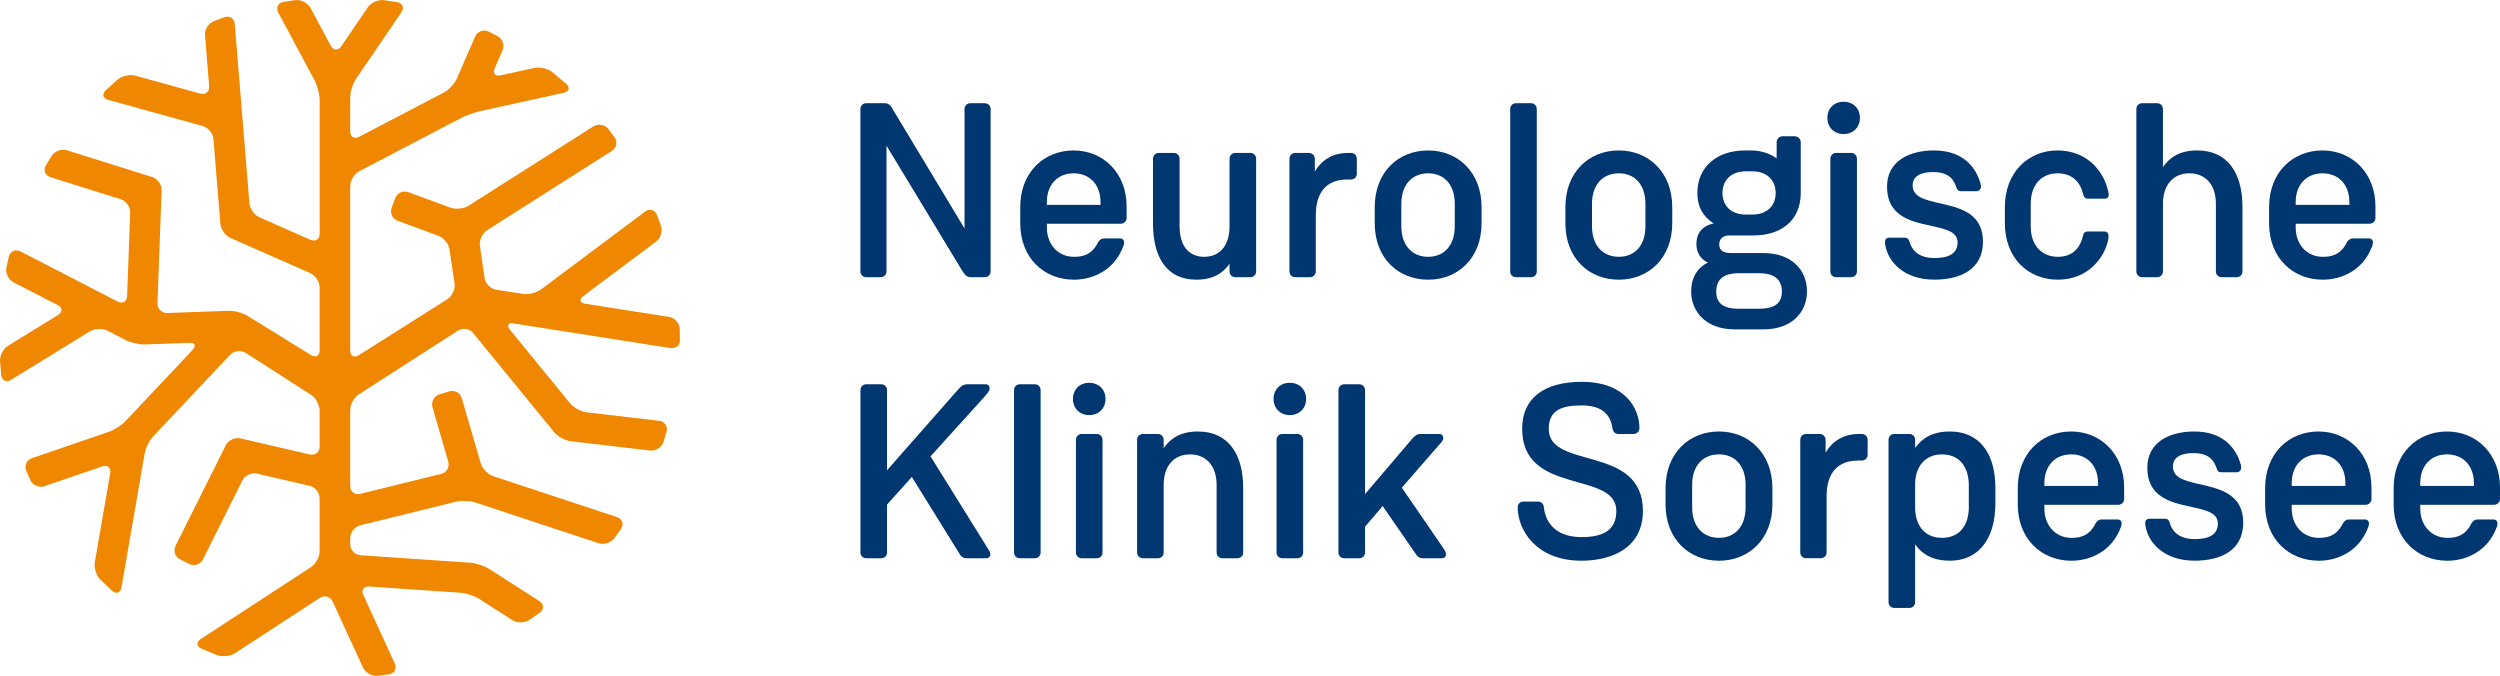 <?xml version="1.0" encoding="utf-8"?>
<!-- Generator: Adobe Illustrator 16.0.4, SVG Export Plug-In . SVG Version: 6.00 Build 0)  -->
<!DOCTYPE svg PUBLIC "-//W3C//DTD SVG 1.1//EN" "http://www.w3.org/Graphics/SVG/1.1/DTD/svg11.dtd">
<svg version="1.1" id="Ebene_1" xmlns="http://www.w3.org/2000/svg" xmlns:xlink="http://www.w3.org/1999/xlink" x="0px" y="0px"
	 width="182.825px" height="49.422px" viewBox="0 0 182.825 49.422" enable-background="new 0 0 182.825 49.422"
	 xml:space="preserve">
<g>
	<path fill="#F08700" d="M47.98,17.667c0.328-0.246,0.49-0.765,0.357-1.153l-0.291-0.792c-0.15-0.382-0.541-0.492-0.871-0.248
		l-7.605,5.689c-0.326,0.246-0.928,0.395-1.334,0.331l-1.947-0.306c-0.406-0.063-0.787-0.448-0.848-0.854l-0.346-2.354
		c-0.059-0.406,0.174-0.919,0.521-1.14l9.129-5.803c0.346-0.221,0.434-0.674,0.193-1.007l-0.451-0.602
		c-0.254-0.321-0.744-0.405-1.092-0.186l-9.125,5.801c-0.346,0.22-0.943,0.284-1.33,0.143l-3.08-1.136
		c-0.385-0.142-0.816,0.058-0.959,0.442l-0.258,0.7c-0.141,0.385,0.059,0.815,0.443,0.958l2.977,1.097
		c0.387,0.141,0.75,0.59,0.809,0.996l0.369,2.503c0.059,0.406-0.176,0.918-0.523,1.137l-6.477,4.09
		c-0.348,0.22-0.631,0.062-0.631-0.348V13.615c0-0.41,0.297-0.902,0.66-1.092l7.432-3.883c0.363-0.189,0.988-0.417,1.389-0.506
		l6.137-1.348c0.4-0.088,0.479-0.384,0.172-0.658l-1.008-0.854c-0.32-0.257-0.91-0.395-1.311-0.307L36.609,5.51
		c-0.4,0.088-0.594-0.146-0.43-0.522l0.572-1.307c0.164-0.376,0.002-0.843-0.359-1.036l-0.67-0.339
		c-0.369-0.178-0.807-0.015-0.971,0.361L33.41,5.742c-0.164,0.377-0.598,0.84-0.961,1.03l-6.178,3.227
		c-0.363,0.19-0.66,0.01-0.66-0.401v-2.46c0-0.41,0.189-1.023,0.42-1.362l3.322-4.873c0.232-0.339,0.09-0.674-0.312-0.746
		l-0.982-0.147c-0.408-0.05-0.93,0.186-1.16,0.524l-1.943,2.849c-0.23,0.339-0.578,0.321-0.771-0.041l-1.482-2.768
		c-0.193-0.362-0.686-0.617-1.092-0.566l-0.877,0.128c-0.404,0.07-0.576,0.423-0.383,0.785l2.672,4.993
		c0.193,0.362,0.354,0.994,0.354,1.404v9.771c0,0.41-0.309,0.61-0.684,0.445l-3.711-1.637c-0.375-0.166-0.709-0.637-0.744-1.046
		L17.168,1.757c-0.033-0.409-0.377-0.633-0.764-0.496l-0.781,0.296c-0.381,0.154-0.664,0.615-0.631,1.024l0.303,3.718
		c0.033,0.409-0.262,0.654-0.658,0.544L9.889,5.531C9.494,5.421,8.916,5.549,8.604,5.817L7.74,6.594
		C7.441,6.876,7.521,7.198,7.918,7.306l6.912,1.912c0.396,0.11,0.746,0.534,0.779,0.943l0.508,6.198
		c0.031,0.409,0.367,0.88,0.742,1.045l5.832,2.573c0.375,0.166,0.684,0.637,0.684,1.047v4.587c0,0.411-0.287,0.569-0.635,0.354
		l-4.646-2.871c-0.348-0.215-0.969-0.38-1.379-0.364l-4.48,0.16c-0.41,0.016-0.732-0.308-0.719-0.719l0.303-8.253
		c0.016-0.41-0.293-0.846-0.684-0.969l-6.242-1.957C4.502,10.87,4,11.052,3.779,11.398l-0.424,0.693
		c-0.205,0.356-0.053,0.747,0.338,0.87l5.143,1.612c0.391,0.123,0.699,0.559,0.684,0.969l-0.223,6.106
		c-0.016,0.409-0.326,0.592-0.691,0.403l-7.113-3.665c-0.365-0.187-0.746-0.016-0.846,0.383l-0.182,0.799
		c-0.08,0.401,0.15,0.885,0.516,1.072l3.232,1.665c0.365,0.188,0.377,0.519,0.029,0.733l-3.654,2.247
		c-0.348,0.215-0.613,0.726-0.586,1.136l0.088,1.004c0.047,0.408,0.371,0.566,0.721,0.351l5.754-3.54
		c0.35-0.215,0.934-0.238,1.299-0.05l1.332,0.687c0.365,0.188,1,0.329,1.41,0.315l3.246-0.117c0.41-0.016,0.516,0.217,0.234,0.516
		l-4.902,5.204c-0.281,0.298-0.828,0.652-1.217,0.785L2.34,33.504c-0.389,0.133-0.578,0.551-0.418,0.93l0.305,0.689
		c0.176,0.371,0.637,0.566,1.025,0.433l4.229-1.448c0.389-0.134,0.65,0.089,0.58,0.492l-1.129,6.522
		c-0.07,0.405,0.111,0.972,0.402,1.261L8.199,43.2c0.307,0.272,0.613,0.165,0.684-0.239l1.695-9.784
		c0.068-0.404,0.355-0.979,0.639-1.277l5.611-5.952c0.281-0.298,0.795-0.361,1.139-0.141l4.779,3.066
		c0.346,0.222,0.629,0.739,0.629,1.149v2.632c0,0.41-0.328,0.67-0.729,0.578l-5.07-1.173c-0.398-0.092-0.877,0.134-1.061,0.5
		l-3.674,7.35c-0.184,0.367-0.033,0.818,0.334,1.001l0.666,0.334c0.367,0.183,0.816,0.033,1-0.334l2.887-5.774
		c0.184-0.366,0.662-0.591,1.062-0.499l3.855,0.892c0.4,0.092,0.729,0.504,0.729,0.914v3.875c0,0.41-0.281,0.929-0.625,1.152
		l-8.066,5.259c-0.344,0.225-0.318,0.545,0.057,0.712l1.127,0.467c0.383,0.146,0.979,0.083,1.322-0.142l6.203-4.044
		c0.344-0.225,0.766-0.103,0.936,0.271l2.217,4.826c0.17,0.373,0.645,0.643,1.053,0.6l0.846-0.108
		c0.404-0.061,0.598-0.417,0.426-0.789l-2.297-5.003c-0.172-0.372,0.023-0.654,0.434-0.627l6.672,0.454
		c0.408,0.028,1.027,0.232,1.371,0.454l2.414,1.549c0.346,0.222,0.908,0.218,1.25-0.011l0.758-0.531
		c0.33-0.243,0.318-0.625-0.027-0.846l-3.67-2.354c-0.346-0.223-0.963-0.427-1.373-0.454l-8.045-0.548
		c-0.41-0.028-0.744-0.388-0.744-0.798v-0.462c0-0.411,0.326-0.827,0.725-0.925l6.998-1.726c0.398-0.099,1.043-0.073,1.434,0.056
		l9.004,2.976c0.391,0.129,0.908-0.035,1.154-0.364l0.488-0.692c0.229-0.341,0.096-0.725-0.293-0.854l-9.047-2.99
		c-0.391-0.129-0.805-0.556-0.92-0.95l-1.389-4.76c-0.115-0.394-0.531-0.616-0.922-0.495l-0.713,0.22
		c-0.391,0.122-0.619,0.544-0.504,0.938l1.152,3.98c0.115,0.395-0.117,0.797-0.516,0.896l-5.928,1.462
		c-0.398,0.098-0.725-0.157-0.725-0.568V29.99c0-0.41,0.281-0.928,0.629-1.149l7.256-4.665c0.344-0.222,0.84-0.144,1.1,0.174
		l5.926,7.251c0.26,0.318,0.807,0.617,1.213,0.665l5.807,0.682c0.406,0.048,0.846-0.232,0.975-0.621l0.229-0.748
		c0.109-0.396-0.133-0.758-0.539-0.805l-5.311-0.623c-0.408-0.048-0.955-0.348-1.215-0.665l-4.387-5.371
		c-0.26-0.317-0.143-0.525,0.264-0.462l11.406,1.792c0.406,0.063,0.746-0.146,0.754-0.465v-0.293c0-0.469-0.008-0.649-0.008-0.649
		c-0.018-0.41-0.363-0.797-0.768-0.861l-6.143-0.965c-0.406-0.063-0.469-0.316-0.141-0.562L47.98,17.667z"/>
	<g>
		<path fill="#003770" d="M72.445,7.985v11.867c0,0.236-0.182,0.418-0.436,0.418h-1c-0.163,0-0.363,0-0.654-0.491l-5.524-9.123
			v9.196c0,0.236-0.2,0.418-0.437,0.418h-1.054c-0.236,0-0.418-0.182-0.418-0.418V7.985c0-0.254,0.182-0.436,0.418-0.436h1.399
			c0.236,0,0.418,0.2,0.49,0.345l5.307,8.814V7.985c0-0.254,0.183-0.436,0.418-0.436h1.055C72.264,7.549,72.445,7.731,72.445,7.985z
			"/>
		<path fill="#003770" d="M78.537,18.78c0.636,0,1.309-0.127,1.781-1.09c0.072-0.091,0.182-0.254,0.436-0.254h1.163
			c0.182,0,0.291,0.127,0.291,0.291c0,0.091-0.036,0.218-0.072,0.309c-0.673,1.763-2.254,2.417-3.599,2.417
			c-2.181,0-3.926-1.581-3.926-4.125v-1.182c0-2.544,1.727-4.144,3.907-4.144c2.163,0,3.871,1.654,3.871,4.089v0.854
			c0,0.236-0.199,0.418-0.436,0.418h-5.397v0.254C76.557,17.926,77.41,18.78,78.537,18.78z M80.481,14.782
			c0-1.327-0.836-2.108-1.963-2.108c-1.126,0-1.962,0.781-1.962,2.108v0.2h3.925V14.782z"/>
		<path fill="#003770" d="M91.861,11.62v8.232c0,0.236-0.182,0.418-0.418,0.418h-1.109c-0.235,0-0.418-0.182-0.418-0.418v-0.563
			c-0.454,0.636-1.126,1.163-2.435,1.163c-2.126,0-3.162-1.581-3.162-4.125V11.62c0-0.254,0.182-0.436,0.418-0.436h1.108
			c0.236,0,0.418,0.182,0.418,0.436v4.925c0,1.454,0.69,2.235,1.799,2.235s1.854-0.781,1.854-2.235V11.62
			c0-0.254,0.183-0.436,0.418-0.436h1.109C91.68,11.184,91.861,11.366,91.861,11.62z"/>
		<path fill="#003770" d="M94.299,19.853V11.62c0-0.254,0.182-0.436,0.418-0.436h0.999c0.236,0,0.437,0.182,0.437,0.436v0.927
			c0.437-0.763,1.235-1.363,2.417-1.363h0.236c0.236,0,0.418,0.182,0.418,0.436v1.09c0,0.236-0.182,0.418-0.418,0.418h-0.272
			c-1.509,0-2.309,0.909-2.309,2.617v4.107c0,0.236-0.182,0.418-0.436,0.418h-1.072C94.48,20.271,94.299,20.089,94.299,19.853z"/>
		<path fill="#003770" d="M104.441,11.002c2.182,0,3.907,1.6,3.907,4.144v1.182c0,2.544-1.726,4.125-3.907,4.125
			c-2.198,0-3.907-1.581-3.907-4.125v-1.182C100.534,12.602,102.243,11.002,104.441,11.002z M104.441,18.78
			c1.127,0,1.945-0.781,1.945-2.235v-1.636c0-1.454-0.818-2.235-1.945-2.235c-1.126,0-1.962,0.781-1.962,2.235v1.636
			C102.479,17.999,103.315,18.78,104.441,18.78z"/>
		<path fill="#003770" d="M110.441,19.853V7.985c0-0.254,0.182-0.436,0.418-0.436h1.108c0.236,0,0.418,0.182,0.418,0.436v11.867
			c0,0.236-0.182,0.418-0.418,0.418h-1.108C110.623,20.271,110.441,20.089,110.441,19.853z"/>
		<path fill="#003770" d="M118.384,11.002c2.182,0,3.907,1.6,3.907,4.144v1.182c0,2.544-1.726,4.125-3.907,4.125
			c-2.198,0-3.907-1.581-3.907-4.125v-1.182C114.477,12.602,116.186,11.002,118.384,11.002z M118.384,18.78
			c1.127,0,1.945-0.781,1.945-2.235v-1.636c0-1.454-0.818-2.235-1.945-2.235c-1.126,0-1.962,0.781-1.962,2.235v1.636
			C116.422,17.999,117.258,18.78,118.384,18.78z"/>
		<path fill="#003770" d="M132.144,21.306c0,1.545-1.127,2.781-3.181,2.781h-2.108c-2.054,0-3.18-1.254-3.18-2.781
			c0-0.981,0.436-1.708,1.218-2.108c-0.563-0.254-0.836-0.763-0.836-1.363c0-0.727,0.381-1.309,1.254-1.49
			c-0.818-0.563-1.182-1.254-1.182-2.235c0-1.908,1.436-3.108,3.489-3.108h0.454c0.618,0,1.309,0.182,1.854,0.582v-1.181
			c0-0.236,0.182-0.436,0.418-0.436h0.909c0.236,0,0.436,0.2,0.436,0.436v3.708c0,1.999-1.417,3.107-3.452,3.107h-1.763
			c-0.437,0-0.745,0.218-0.745,0.654s0.272,0.636,0.89,0.636h2.345C131.017,18.508,132.144,19.744,132.144,21.306z M130.308,21.325
			c0-0.8-0.436-1.345-1.69-1.345h-1.436c-1.254,0-1.672,0.545-1.672,1.345c0,0.781,0.418,1.254,1.672,1.254h1.436
			C129.872,22.579,130.308,22.106,130.308,21.325z M125.965,14.11c0,0.945,0.636,1.581,1.708,1.581h0.473
			c1.072,0,1.708-0.636,1.708-1.581c0-0.909-0.618-1.581-1.708-1.581h-0.473C126.601,12.529,125.965,13.183,125.965,14.11z"/>
		<path fill="#003770" d="M136.017,8.622c0,0.69-0.49,1.181-1.199,1.181c-0.69,0-1.181-0.491-1.181-1.181
			c0-0.691,0.49-1.181,1.181-1.181C135.526,7.44,136.017,7.931,136.017,8.622z M133.854,19.853V11.62
			c0-0.254,0.182-0.436,0.418-0.436h1.108c0.236,0,0.418,0.182,0.418,0.436v8.232c0,0.236-0.182,0.418-0.418,0.418h-1.108
			C134.036,20.271,133.854,20.089,133.854,19.853z"/>
		<path fill="#003770" d="M137.872,17.926c-0.019-0.073-0.037-0.182-0.019-0.254c0-0.182,0.127-0.291,0.309-0.291h1.127
			c0.2,0,0.291,0.109,0.346,0.272c0.127,0.491,0.526,1.218,1.835,1.218c1.036,0,1.69-0.327,1.69-1.145
			c0-1.89-5.161-0.363-5.161-4.071c0-1.872,1.617-2.653,3.435-2.653c2.235,0,3.107,1.363,3.398,2.417
			c0.019,0.054,0.036,0.164,0.036,0.254c-0.018,0.182-0.146,0.309-0.327,0.309h-1.127c-0.218,0-0.272-0.091-0.345-0.291
			c-0.182-0.509-0.491-1.109-1.708-1.109c-0.782,0-1.49,0.236-1.49,0.981c0,1.999,5.143,0.473,5.143,4.107
			c0,2.053-1.672,2.78-3.562,2.78C139.234,20.452,138.071,19.144,137.872,17.926z"/>
		<path fill="#003770" d="M150.486,18.78c0.981,0,1.617-0.527,1.854-1.581c0.037-0.182,0.164-0.272,0.31-0.272h1.254
			c0.163,0,0.291,0.127,0.291,0.309c0,0.073,0,0.2-0.019,0.273c-0.236,1.254-1.418,2.944-3.689,2.944
			c-2.162,0-3.871-1.581-3.871-4.125v-1.182c0-2.544,1.709-4.144,3.854-4.144c1.999,0,3.325,1.327,3.707,2.999
			c0.019,0.109,0.036,0.182,0.036,0.236c0,0.182-0.109,0.291-0.291,0.291h-1.235c-0.2,0-0.291-0.127-0.327-0.272
			c-0.218-0.945-0.817-1.581-1.89-1.581c-1.127,0-1.963,0.781-1.963,2.235v1.636C148.506,17.999,149.359,18.78,150.486,18.78z"/>
		<path fill="#003770" d="M156.232,19.853V7.985c0-0.254,0.182-0.436,0.418-0.436h1.108c0.236,0,0.418,0.182,0.418,0.436v4.234
			c0.49-0.708,1.218-1.218,2.508-1.218c2.235,0,3.308,1.672,3.308,4.144v4.707c0,0.236-0.182,0.418-0.418,0.418h-1.108
			c-0.236,0-0.418-0.182-0.418-0.418v-4.943c0-1.454-0.8-2.235-1.945-2.235c-1.108,0-1.926,0.781-1.926,2.235v4.943
			c0,0.236-0.182,0.418-0.418,0.418h-1.108C156.414,20.271,156.232,20.089,156.232,19.853z"/>
		<path fill="#003770" d="M169.864,18.78c0.636,0,1.309-0.127,1.781-1.09c0.072-0.091,0.182-0.254,0.436-0.254h1.163
			c0.182,0,0.291,0.127,0.291,0.291c0,0.091-0.036,0.218-0.072,0.309c-0.673,1.763-2.254,2.417-3.599,2.417
			c-2.181,0-3.926-1.581-3.926-4.125v-1.182c0-2.544,1.727-4.144,3.907-4.144c2.163,0,3.871,1.654,3.871,4.089v0.854
			c0,0.236-0.199,0.418-0.436,0.418h-5.397v0.254C167.884,17.926,168.737,18.78,169.864,18.78z M171.809,14.782
			c0-1.327-0.836-2.108-1.963-2.108c-1.126,0-1.962,0.781-1.962,2.108v0.2h3.925V14.782z"/>
		<path fill="#003770" d="M72.428,40.533c0,0.163-0.127,0.291-0.291,0.291h-1.454c-0.272,0-0.436-0.164-0.526-0.345l-3.472-5.598
			l-1.817,2.018v3.507c0,0.236-0.182,0.418-0.418,0.418h-1.108c-0.236,0-0.418-0.182-0.418-0.418V28.539
			c0-0.254,0.182-0.436,0.418-0.436h1.108c0.236,0,0.418,0.182,0.418,0.436v5.852l5.216-5.925c0.236-0.272,0.418-0.363,0.618-0.363
			h1.381c0.182,0,0.291,0.127,0.291,0.309c0,0.182-0.164,0.345-0.327,0.545l-3.998,4.416l4.161,6.688
			C72.337,40.26,72.428,40.406,72.428,40.533z"/>
		<path fill="#003770" d="M74.157,40.406V28.539c0-0.254,0.182-0.436,0.418-0.436h1.108c0.236,0,0.418,0.182,0.418,0.436v11.867
			c0,0.236-0.182,0.418-0.418,0.418h-1.108C74.339,40.824,74.157,40.642,74.157,40.406z"/>
		<path fill="#003770" d="M80.846,29.175c0,0.69-0.49,1.181-1.199,1.181c-0.69,0-1.181-0.491-1.181-1.181
			c0-0.691,0.49-1.181,1.181-1.181C80.355,27.994,80.846,28.484,80.846,29.175z M78.684,40.406v-8.232
			c0-0.254,0.182-0.436,0.418-0.436h1.108c0.236,0,0.418,0.182,0.418,0.436v8.232c0,0.236-0.182,0.418-0.418,0.418h-1.108
			C78.865,40.824,78.684,40.642,78.684,40.406z"/>
		<path fill="#003770" d="M83.155,40.406v-8.232c0-0.254,0.182-0.436,0.418-0.436h1.108c0.236,0,0.418,0.182,0.418,0.436v0.6
			c0.49-0.708,1.218-1.218,2.508-1.218c2.235,0,3.308,1.672,3.308,4.144v4.707c0,0.236-0.182,0.418-0.418,0.418h-1.108
			c-0.236,0-0.418-0.182-0.418-0.418v-4.943c0-1.454-0.818-2.235-1.944-2.235c-1.127,0-1.927,0.781-1.927,2.235v4.943
			c0,0.236-0.182,0.418-0.418,0.418h-1.108C83.337,40.824,83.155,40.642,83.155,40.406z"/>
		<path fill="#003770" d="M95.516,29.175c0,0.69-0.49,1.181-1.199,1.181c-0.69,0-1.181-0.491-1.181-1.181
			c0-0.691,0.49-1.181,1.181-1.181C95.025,27.994,95.516,28.484,95.516,29.175z M93.354,40.406v-8.232
			c0-0.254,0.182-0.436,0.418-0.436h1.108c0.236,0,0.418,0.182,0.418,0.436v8.232c0,0.236-0.182,0.418-0.418,0.418h-1.108
			C93.535,40.824,93.354,40.642,93.354,40.406z"/>
		<path fill="#003770" d="M105.749,40.533c0,0.163-0.109,0.291-0.291,0.291h-1.454c-0.236,0-0.382-0.182-0.49-0.345l-2.399-3.471
			l-1.29,1.508v1.89c0,0.236-0.182,0.418-0.418,0.418h-1.108c-0.236,0-0.418-0.182-0.418-0.418V28.539
			c0-0.254,0.182-0.436,0.418-0.436h1.108c0.236,0,0.418,0.182,0.418,0.436v7.597l3.435-4.035c0.236-0.272,0.399-0.363,0.618-0.363
			h1.381c0.182,0,0.291,0.127,0.291,0.309c0,0.146-0.127,0.291-0.346,0.527l-2.689,3.089l2.98,4.343
			C105.604,40.151,105.749,40.388,105.749,40.533z"/>
		<path fill="#003770" d="M117.928,31.355c-0.127-0.872-0.581-1.708-2.271-1.708c-1.436,0-2.398,0.346-2.398,1.708
			c0,3.053,6.888,1.108,6.888,6.015c0,2.69-2.271,3.635-4.489,3.635c-3.38,0-4.67-2.308-4.67-3.907c0-0.236,0.182-0.418,0.418-0.418
			h1.09c0.236,0,0.382,0.2,0.4,0.382c0.054,0.6,0.418,2.217,2.762,2.217c1.581,0,2.545-0.509,2.545-1.908
			c0-2.999-6.888-1.09-6.888-6.015c0-2.235,1.599-3.435,4.379-3.435c3.054,0,4.198,1.854,4.198,3.398c0,0.236-0.2,0.418-0.436,0.418
			h-1.091C118.128,31.737,117.982,31.61,117.928,31.355z"/>
		<path fill="#003770" d="M125.709,31.555c2.182,0,3.907,1.6,3.907,4.144v1.182c0,2.544-1.726,4.125-3.907,4.125
			c-2.198,0-3.907-1.581-3.907-4.125v-1.182C121.802,33.155,123.511,31.555,125.709,31.555z M125.709,39.333
			c1.127,0,1.945-0.781,1.945-2.235v-1.636c0-1.454-0.818-2.235-1.945-2.235c-1.126,0-1.962,0.781-1.962,2.235v1.636
			C123.747,38.552,124.583,39.333,125.709,39.333z"/>
		<path fill="#003770" d="M131.654,40.406v-8.232c0-0.254,0.182-0.436,0.418-0.436h0.999c0.236,0,0.437,0.182,0.437,0.436V33.1
			c0.437-0.763,1.235-1.363,2.417-1.363h0.236c0.236,0,0.418,0.182,0.418,0.436v1.09c0,0.236-0.182,0.418-0.418,0.418h-0.272
			c-1.509,0-2.309,0.909-2.309,2.617v4.107c0,0.236-0.182,0.418-0.436,0.418h-1.072C131.836,40.824,131.654,40.642,131.654,40.406z"
			/>
		<path fill="#003770" d="M139.635,44.458h-1.108c-0.236,0-0.418-0.182-0.418-0.418V32.173c0-0.254,0.182-0.436,0.418-0.436h1.108
			c0.236,0,0.418,0.182,0.418,0.436v0.582c0.527-0.727,1.29-1.2,2.544-1.2c2.036,0,3.326,1.436,3.326,4.144v1.09
			c0,2.763-1.345,4.216-3.326,4.216c-1.181,0-1.999-0.418-2.544-1.199v4.234C140.053,44.277,139.871,44.458,139.635,44.458z
			 M142.016,39.333c1.309,0,1.963-0.945,1.963-2.235v-1.617c0-1.291-0.654-2.253-1.963-2.253c-1.272,0-1.963,0.945-1.963,2.199
			v1.672C140.053,38.389,140.726,39.333,142.016,39.333z"/>
		<path fill="#003770" d="M151.486,39.333c0.636,0,1.309-0.127,1.781-1.09c0.072-0.091,0.182-0.254,0.436-0.254h1.163
			c0.182,0,0.291,0.127,0.291,0.291c0,0.091-0.036,0.218-0.072,0.309c-0.673,1.763-2.254,2.417-3.599,2.417
			c-2.181,0-3.926-1.581-3.926-4.125v-1.182c0-2.544,1.727-4.144,3.907-4.144c2.163,0,3.871,1.654,3.871,4.089v0.854
			c0,0.236-0.199,0.418-0.436,0.418h-5.397v0.254C149.506,38.479,150.359,39.333,151.486,39.333z M153.431,35.335
			c0-1.327-0.836-2.108-1.963-2.108c-1.126,0-1.962,0.781-1.962,2.108v0.2h3.925V35.335z"/>
		<path fill="#003770" d="M156.905,38.479c-0.019-0.073-0.037-0.182-0.019-0.254c0-0.182,0.127-0.291,0.309-0.291h1.127
			c0.2,0,0.291,0.109,0.346,0.273c0.127,0.49,0.526,1.217,1.835,1.217c1.036,0,1.69-0.327,1.69-1.145
			c0-1.89-5.161-0.363-5.161-4.071c0-1.872,1.617-2.653,3.435-2.653c2.235,0,3.107,1.363,3.398,2.417
			c0.019,0.054,0.036,0.163,0.036,0.254c-0.018,0.182-0.146,0.309-0.327,0.309h-1.127c-0.218,0-0.272-0.091-0.345-0.291
			c-0.182-0.509-0.491-1.109-1.708-1.109c-0.782,0-1.49,0.236-1.49,0.981c0,1.999,5.143,0.473,5.143,4.107
			c0,2.053-1.672,2.78-3.562,2.78C158.268,41.005,157.104,39.697,156.905,38.479z"/>
		<path fill="#003770" d="M169.574,39.333c0.636,0,1.309-0.127,1.781-1.09c0.072-0.091,0.182-0.254,0.436-0.254h1.163
			c0.182,0,0.291,0.127,0.291,0.291c0,0.091-0.036,0.218-0.072,0.309c-0.673,1.763-2.254,2.417-3.599,2.417
			c-2.181,0-3.926-1.581-3.926-4.125v-1.182c0-2.544,1.727-4.144,3.907-4.144c2.163,0,3.871,1.654,3.871,4.089v0.854
			c0,0.236-0.199,0.418-0.436,0.418h-5.397v0.254C167.594,38.479,168.447,39.333,169.574,39.333z M171.519,35.335
			c0-1.327-0.836-2.108-1.963-2.108c-1.126,0-1.962,0.781-1.962,2.108v0.2h3.925V35.335z"/>
		<path fill="#003770" d="M178.973,39.333c0.636,0,1.309-0.127,1.781-1.09c0.072-0.091,0.182-0.254,0.436-0.254h1.163
			c0.182,0,0.291,0.127,0.291,0.291c0,0.091-0.036,0.218-0.072,0.309c-0.673,1.763-2.254,2.417-3.599,2.417
			c-2.181,0-3.926-1.581-3.926-4.125v-1.182c0-2.544,1.727-4.144,3.907-4.144c2.163,0,3.871,1.654,3.871,4.089v0.854
			c0,0.236-0.199,0.418-0.436,0.418h-5.397v0.254C176.992,38.479,177.846,39.333,178.973,39.333z M180.917,35.335
			c0-1.327-0.836-2.108-1.963-2.108c-1.126,0-1.962,0.781-1.962,2.108v0.2h3.925V35.335z"/>
	</g>
</g>
</svg>
